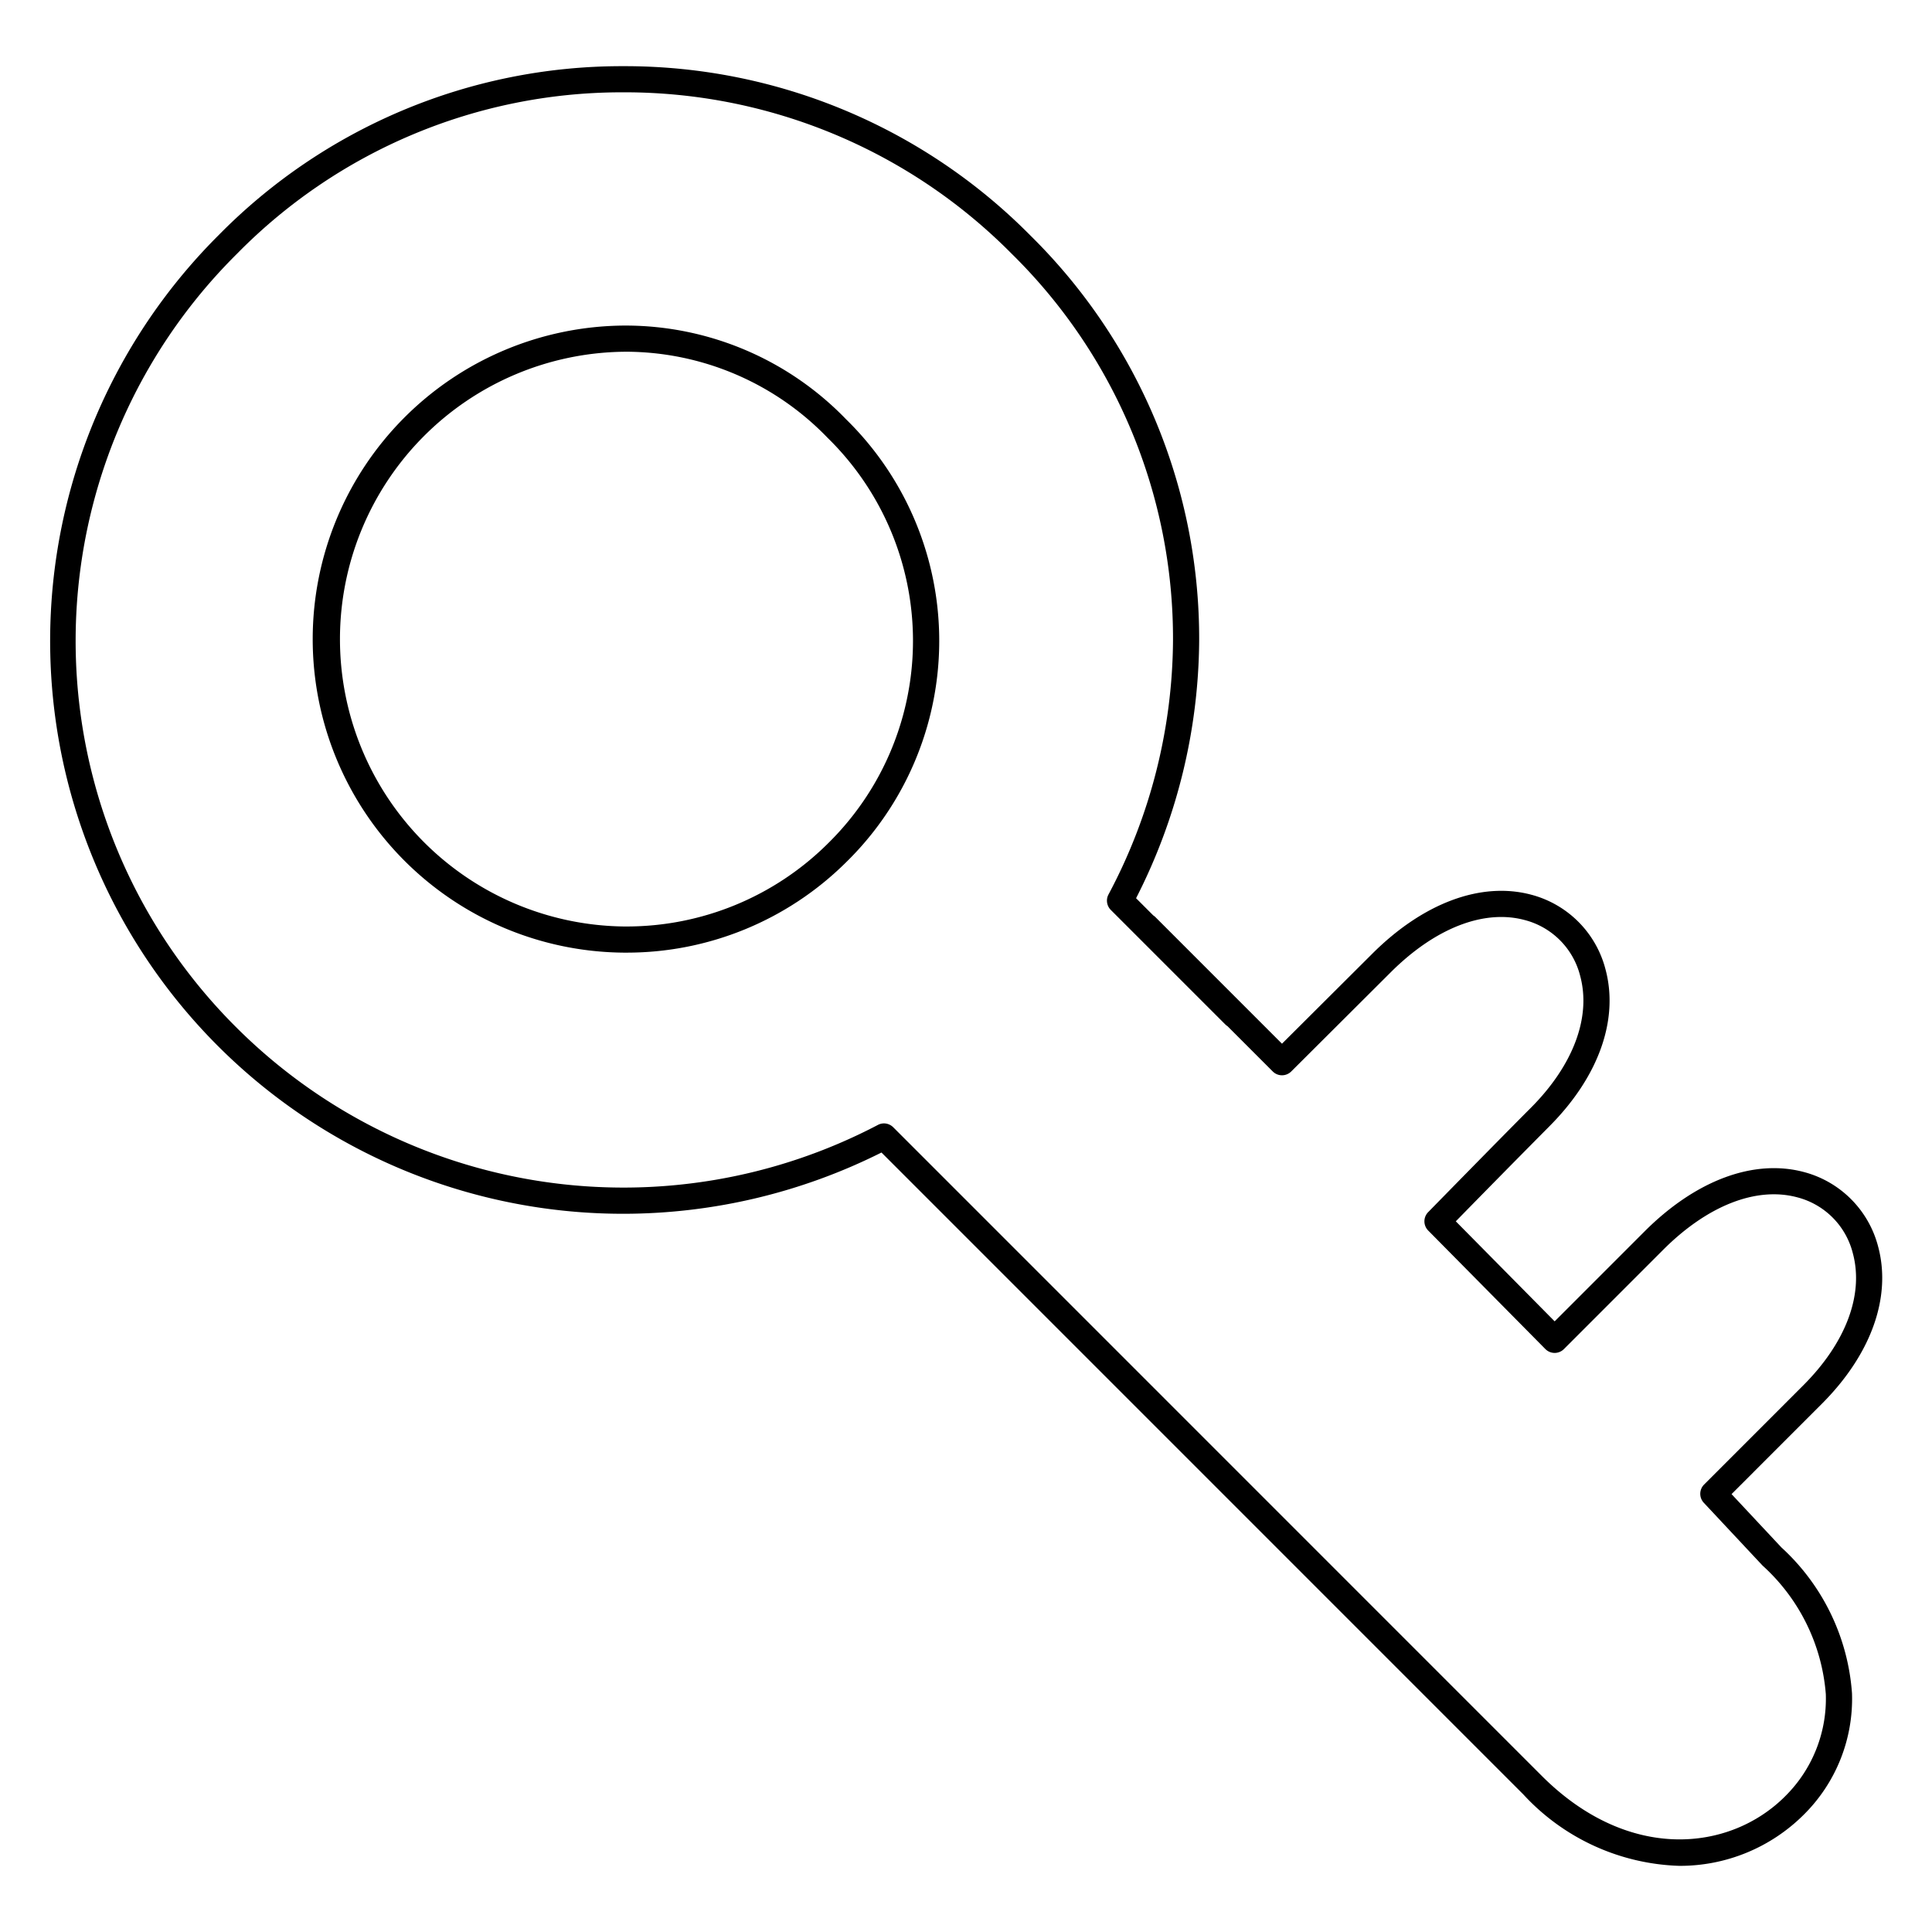 <svg id="icon-business-solutions" viewBox="0 0 96 96" xmlns="http://www.w3.org/2000/svg">
  <path fill-rule="evenodd" d="m90.52 69.761-4.48 4.481 2.475 2.647a10.864 10.864 0 0 1 3.51 7.257 8.098 8.098 0 0 1-2.404 6.032 8.71 8.71 0 0 1-6.173 2.535 10.999 10.999 0 0 1-7.76-3.555L43.8 57.268a28.653 28.653 0 0 1-12.763 3.044h-.063a28.465 28.465 0 0 1-20.112-48.626 28.107 28.107 0 0 1 19.984-8.398h.18a28.33 28.33 0 0 1 20.16 8.4 28.113 28.113 0 0 1 8.4 20.167 28.513 28.513 0 0 1-3.135 12.777l.854.854c.04.025.077.055.11.088l6.286 6.287 4.468-4.452c2.54-2.543 5.43-3.619 7.923-2.95a5.169 5.169 0 0 1 3.684 3.705c.674 2.512-.348 5.361-2.803 7.817a939.14 939.14 0 0 0-4.635 4.706l4.912 4.97 4.466-4.467c2.54-2.541 5.424-3.62 7.924-2.951a5.171 5.171 0 0 1 3.684 3.705c.673 2.513-.349 5.362-2.804 7.817ZM76.606 88.238c4.305 4.306 9.342 3.772 12.094 1.022l.001-.002a6.813 6.813 0 0 0 2.023-5.073 9.62 9.62 0 0 0-3.144-6.393l-2.92-3.121a.652.652 0 0 1 .015-.904l4.926-4.927c2.118-2.117 3.017-4.508 2.467-6.56a3.836 3.836 0 0 0-2.764-2.786c-2.033-.545-4.465.408-6.668 2.614l-4.926 4.927a.65.65 0 0 1-.92 0l-5.826-5.893a.65.65 0 0 1 0-.91s3.654-3.735 5.09-5.172c2.117-2.118 3.016-4.51 2.466-6.56a3.832 3.832 0 0 0-2.763-2.785c-2.032-.545-4.464.408-6.668 2.613l-4.928 4.912a.65.65 0 0 1-.919 0l-2.248-2.25a.629.629 0 0 1-.11-.087l-5.69-5.69a.652.652 0 0 1-.114-.766 27.176 27.176 0 0 0 3.206-12.6 26.799 26.799 0 0 0-8.014-19.236 27.032 27.032 0 0 0-19.249-8.024h-.173a26.806 26.806 0 0 0-19.066 8.015 27.087 27.087 0 0 0-.013 38.477 27.226 27.226 0 0 0 31.851 4.818.64.64 0 0 1 .551-.025c.079.033.15.08.211.141l32.222 32.225ZM31.014 16.177h.087a15.24 15.24 0 0 1 10.94 4.657 15.4 15.4 0 0 1-.015 22.028 15.472 15.472 0 0 1-10.923 4.474h-.127a15.58 15.58 0 0 1 .038-31.159Zm10.142 25.718a14.11 14.11 0 0 0-.038-20.145 13.952 13.952 0 0 0-10.016-4.273l-.08.001a14.28 14.28 0 0 0-.035 28.558h.116c3.749.01 7.35-1.465 10.014-4.102l.005-.006.034-.033Z"/>
</svg>
